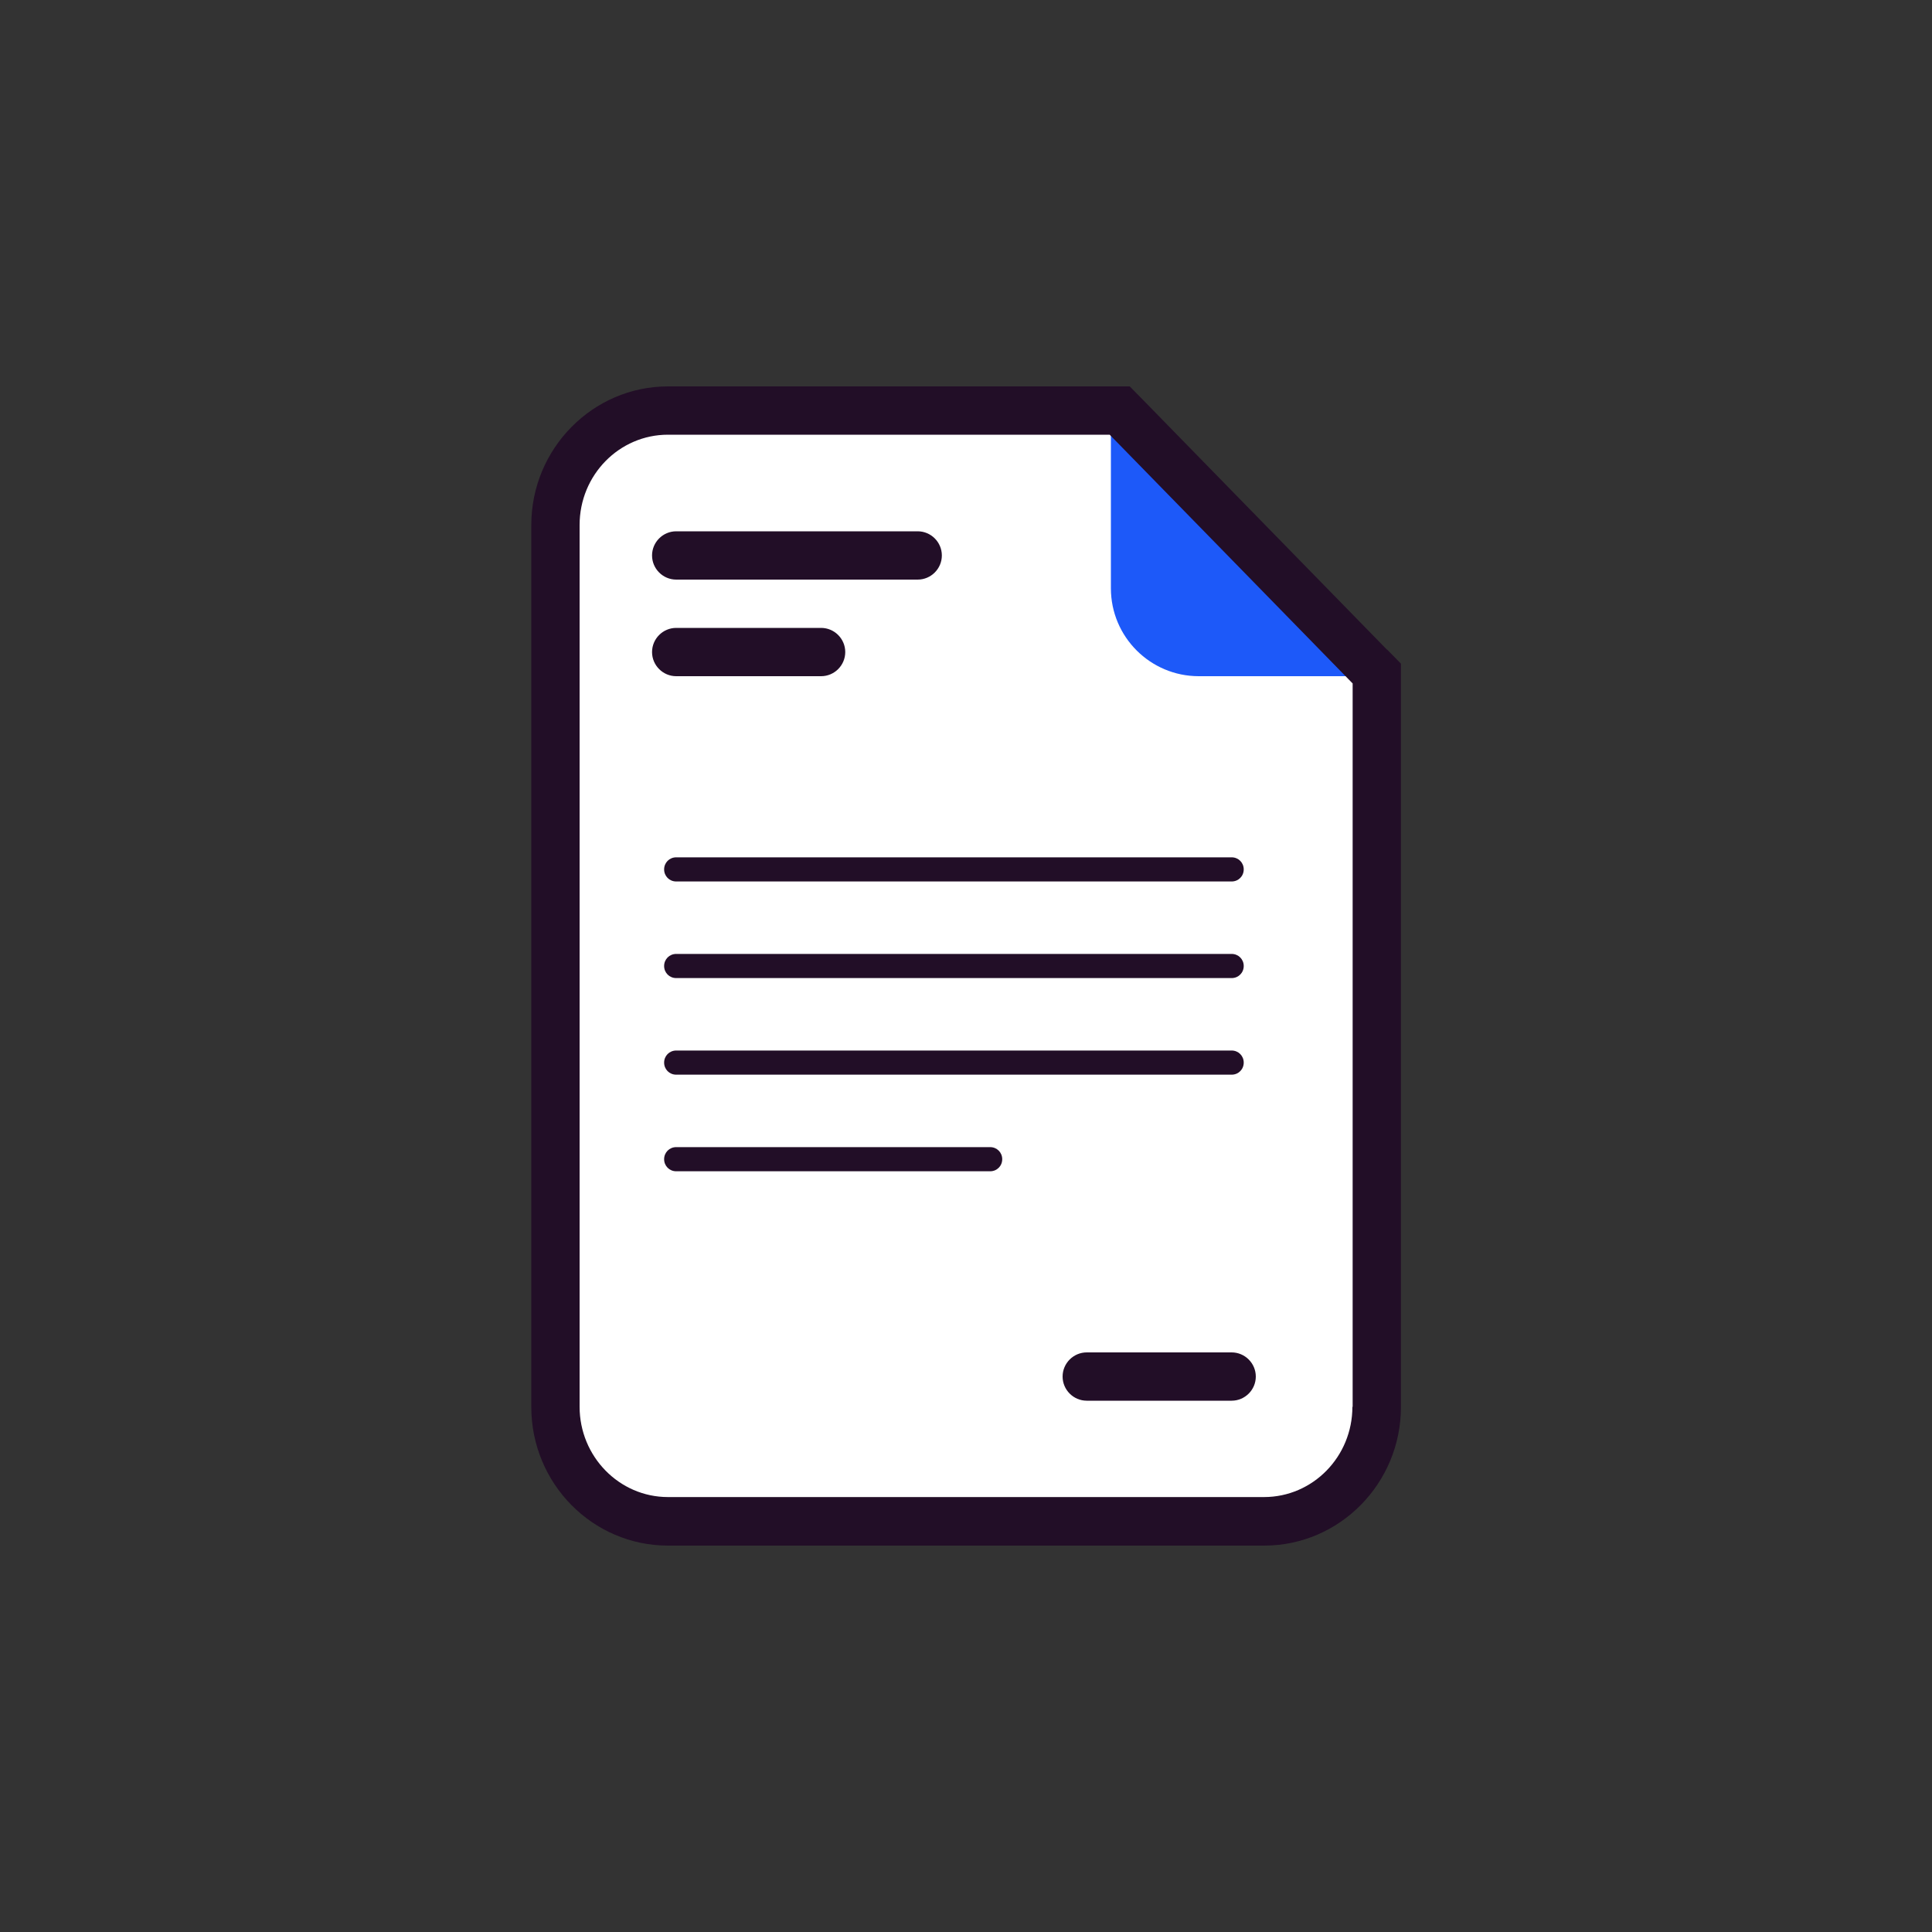 <?xml version="1.0" encoding="UTF-8"?><svg id="a" xmlns="http://www.w3.org/2000/svg" viewBox="0 0 80 80"><rect x="0" y="0" width="80" height="80" fill="#333333" stroke="none"/><path d="M27.66,63c-2.57,0-4.66-2.13-4.66-4.74V21.74c0-2.62,2.09-4.74,4.66-4.74h18.71l10.64,10.89v30.36c0,2.62-2.09,4.74-4.66,4.74H27.66Z" fill="#fff"/><path d="M56,28h-6.36c-2.01,0-3.64-1.63-3.64-3.64,0-12.12,0,5.76,0-6.36" fill="#1d59f9"/><g><path d="M57.43,26.9l-10.06-10.3-.59-.6H27.66c-3.12,0-5.66,2.58-5.66,5.74V58.26c0,3.17,2.54,5.74,5.66,5.74h24.69c3.12,0,5.66-2.58,5.66-5.74V27.48l-.57-.58Zm-1.43,31.35c0,2.07-1.64,3.74-3.66,3.74H27.66c-2.02,0-3.66-1.68-3.66-3.74V21.74c0-2.07,1.64-3.74,3.66-3.74h18.29l10.06,10.3v29.96Z" fill="#220e27"/><path d="M28,24h10c.55,0,1-.45,1-1s-.45-1-1-1h-10c-.55,0-1,.45-1,1s.45,1,1,1Z" fill="#220e27"/><path d="M34,28c.55,0,1-.45,1-1s-.45-1-1-1h-6c-.55,0-1,.45-1,1s.45,1,1,1h6Z" fill="#220e27"/><path d="M45,56c-.55,0-1,.45-1,1s.45,1,1,1h6c.55,0,1-.45,1-1s-.45-1-1-1h-6Z" fill="#220e27"/><path d="M27.5,36c0,.28,.22,.5,.5,.5h23c.28,0,.5-.22,.5-.5s-.22-.5-.5-.5H28c-.28,0-.5,.22-.5,.5Z" fill="#220e27"/><path d="M51,39.5H28c-.28,0-.5,.22-.5,.5s.22,.5,.5,.5h23c.28,0,.5-.22,.5-.5s-.22-.5-.5-.5Z" fill="#220e27"/><path d="M51,43.5H28c-.28,0-.5,.22-.5,.5s.22,.5,.5,.5h23c.28,0,.5-.22,.5-.5s-.22-.5-.5-.5Z" fill="#220e27"/><path d="M41,47.5h-13c-.28,0-.5,.22-.5,.5s.22,.5,.5,.5h13c.28,0,.5-.22,.5-.5s-.22-.5-.5-.5Z" fill="#220e27"/></g></svg>